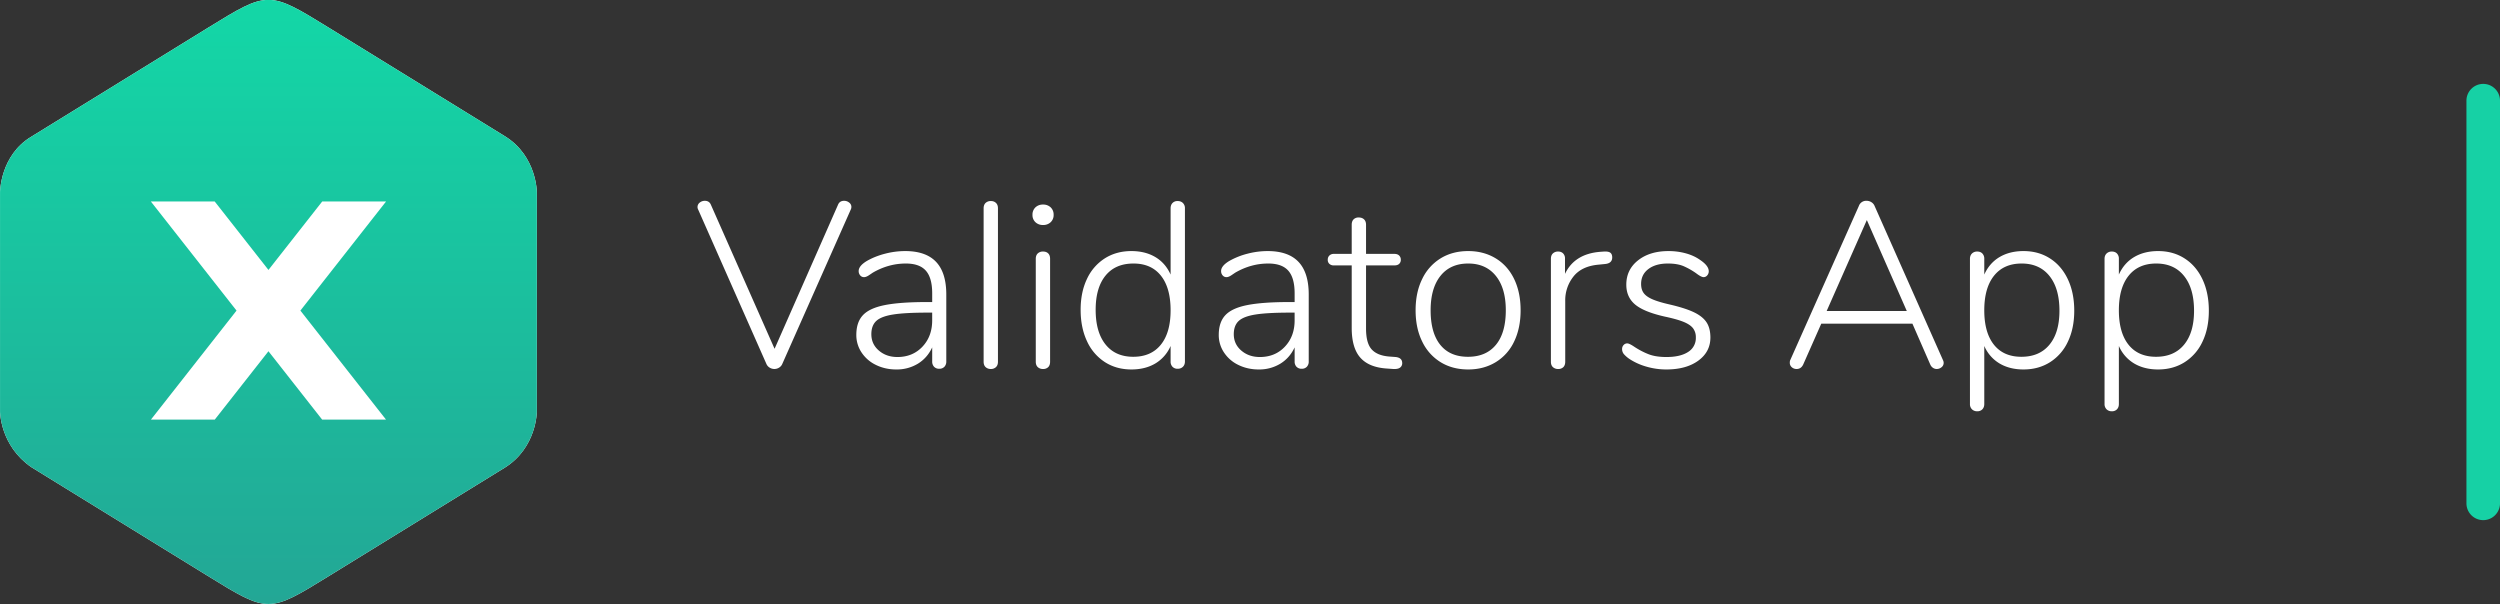 <svg xmlns="http://www.w3.org/2000/svg" width="149" height="36"><rect width="100%" height="100%" fill="#333333" stroke="none"/><defs><linearGradient id="a" x1="0%" x2="0%" y1="0%" y2="100%"><stop offset="0%" stop-color="#13D8A7"/><stop offset="100%" stop-color="#23A695"/></linearGradient></defs><path fill="#FFF" fill-rule="evenodd" d="M131.269 20.361a2.874 2.874 0 0 1-1.064 1.225c-.457.289-.984.434-1.582.434-.55 0-1.026-.119-1.428-.357a2.249 2.249 0 0 1-.91-1.043v3.458c0 .13-.037.235-.112.315a.402.402 0 0 1-.308.119.43.43 0 0 1-.315-.119.43.43 0 0 1-.119-.315v-8.652c0-.131.04-.236.119-.315a.43.43 0 0 1 .315-.119c.131 0 .234.04.308.119a.438.438 0 0 1 .112.315v.938c.206-.457.509-.805.91-1.043.402-.238.878-.357 1.428-.357.598 0 1.125.147 1.582.441.458.294.812.709 1.064 1.246s.378 1.16.378 1.869c0 .7-.126 1.314-.378 1.841zm-1.099-3.913c-.396-.495-.949-.742-1.659-.742-.709 0-1.257.243-1.645.728-.387.485-.581 1.171-.581 2.058 0 .887.192 1.57.574 2.051.383.481.929.721 1.638.721.719 0 1.277-.24 1.673-.721.397-.481.595-1.155.595-2.023 0-.887-.198-1.577-.595-2.072zm-7.987 5.138c-.457.289-.984.434-1.582.434-.55 0-1.026-.119-1.428-.357a2.249 2.249 0 0 1-.91-1.043v3.458c0 .13-.037.235-.112.315a.402.402 0 0 1-.308.119.43.43 0 0 1-.315-.119.43.43 0 0 1-.119-.315v-8.652c0-.131.04-.236.119-.315a.43.43 0 0 1 .315-.119c.131 0 .234.04.308.119a.438.438 0 0 1 .112.315v.938c.206-.457.509-.805.91-1.043.402-.238.878-.357 1.428-.357.598 0 1.125.147 1.582.441.458.294.812.709 1.064 1.246s.378 1.16.378 1.869c0 .7-.126 1.314-.378 1.841a2.874 2.874 0 0 1-1.064 1.225zm-.035-5.138c-.396-.495-.949-.742-1.659-.742-.709 0-1.257.243-1.645.728-.387.485-.581 1.171-.581 2.058 0 .887.192 1.57.574 2.051.383.481.929.721 1.638.721.719 0 1.277-.24 1.673-.721.397-.481.595-1.155.595-2.023 0-.887-.198-1.577-.595-2.072zm-6.726 5.544a.39.39 0 0 1-.217-.07.447.447 0 0 1-.161-.196l-1.064-2.436h-5.432l-1.078 2.436c-.084.177-.215.266-.392.266a.418.418 0 0 1-.287-.105.345.345 0 0 1-.119-.273c0-.065.009-.117.028-.154l4.088-9.184a.46.46 0 0 1 .462-.308.53.53 0 0 1 .287.084.473.473 0 0 1 .189.224l4.074 9.184a.373.373 0 0 1 .042.168.324.324 0 0 1-.126.259.445.445 0 0 1-.294.105zm-4.158-8.876l-2.394 5.418h4.774l-2.38-5.418zm-12.803 4.711c.238.107.581.212 1.029.315.644.149 1.138.308 1.484.476.345.168.592.369.742.602.149.233.224.532.224.896 0 .569-.241 1.029-.721 1.379-.481.35-1.118.525-1.911.525-.392 0-.777-.054-1.155-.161a3.672 3.672 0 0 1-1.001-.441 1.7 1.7 0 0 1-.371-.315.474.474 0 0 1-.105-.301c0-.093.03-.173.091-.238a.286.286 0 0 1 .217-.098c.084 0 .228.07.434.21.27.177.548.322.833.434.284.112.641.168 1.071.168.55 0 .98-.1 1.288-.301a.968.968 0 0 0 .462-.861.878.878 0 0 0-.168-.553c-.112-.145-.299-.271-.56-.378-.262-.107-.635-.212-1.12-.315-.831-.187-1.421-.427-1.771-.721-.35-.294-.525-.688-.525-1.183 0-.597.233-1.08.7-1.449.466-.369 1.073-.553 1.82-.553.364 0 .711.047 1.043.14.331.093.618.229.861.406.326.224.49.443.49.658a.366.366 0 0 1-.091.245.279.279 0 0 1-.217.105c-.094 0-.238-.075-.434-.224a4.254 4.254 0 0 0-.749-.427c-.248-.107-.563-.161-.945-.161-.486 0-.873.11-1.162.329-.29.219-.434.516-.434.889 0 .215.049.392.147.532.098.14.266.264.504.371zm-3.213-2.051c-.663.065-1.155.303-1.477.714a2.269 2.269 0 0 0-.483 1.442v3.626c0 .14-.038.247-.112.322a.42.42 0 0 1-.308.112.443.443 0 0 1-.315-.112c-.08-.075-.119-.182-.119-.322v-6.132c0-.14.039-.247.119-.322a.438.438 0 0 1 .315-.112c.121 0 .219.037.294.112a.419.419 0 0 1 .112.308v.91c.382-.803 1.092-1.241 2.128-1.316l.196-.014c.177-.009.303.014.378.07.074.056.112.149.112.28 0 .233-.14.364-.42.392l-.42.042zm-6.104 5.81c-.476.289-1.022.434-1.638.434-.626 0-1.174-.145-1.645-.434a2.905 2.905 0 0 1-1.099-1.232c-.262-.532-.392-1.153-.392-1.862 0-.709.13-1.33.392-1.862a2.905 2.905 0 0 1 1.099-1.232c.471-.289 1.019-.434 1.645-.434.616 0 1.162.145 1.638.434.476.289.842.7 1.099 1.232.256.532.385 1.153.385 1.862 0 .709-.129 1.33-.385 1.862a2.854 2.854 0 0 1-1.099 1.232zm.007-5.145c-.397-.49-.945-.735-1.645-.735-.71 0-1.26.245-1.652.735-.392.49-.588 1.174-.588 2.051 0 .896.191 1.582.574 2.058.382.476.933.714 1.652.714.718 0 1.274-.238 1.666-.714.392-.476.588-1.162.588-2.058 0-.877-.199-1.561-.595-2.051zm-7.399 4.382c.224.247.574.39 1.05.427l.378.028c.261.028.392.149.392.364a.319.319 0 0 1-.126.266c-.084.065-.22.093-.406.084l-.392-.028c-.71-.047-1.235-.264-1.575-.651-.341-.387-.511-.978-.511-1.771v-3.724h-1.064a.373.373 0 0 1-.266-.091.316.316 0 0 1-.098-.245c0-.103.032-.187.098-.252a.36.36 0 0 1 .266-.098h1.064v-1.736c0-.14.037-.247.112-.322a.413.413 0 0 1 .308-.112c.13 0 .235.037.315.112.079.075.119.182.119.322v1.736h1.694c.121 0 .214.033.28.098a.341.341 0 0 1 .098.252.32.32 0 0 1-.098.245c-.066.061-.159.091-.28.091h-1.694v3.766c0 .579.112.992.336 1.239zm-4.172 1.155a.404.404 0 0 1-.308-.119.438.438 0 0 1-.112-.315v-.84c-.196.42-.481.744-.854.973a2.413 2.413 0 0 1-1.288.343c-.439 0-.84-.089-1.204-.266a2.123 2.123 0 0 1-.861-.742 1.861 1.861 0 0 1-.315-1.05c0-.504.131-.896.392-1.176.261-.28.695-.481 1.302-.602.607-.121 1.451-.182 2.534-.182h.294v-.518c0-.616-.126-1.066-.378-1.351-.252-.285-.649-.427-1.19-.427-.691 0-1.349.182-1.974.546l-.217.147c-.117.079-.217.119-.301.119a.293.293 0 0 1-.231-.105.38.38 0 0 1-.091-.259c0-.205.163-.406.49-.602a4.385 4.385 0 0 1 1.092-.434 4.77 4.77 0 0 1 1.19-.154c.821 0 1.435.215 1.841.644.406.429.609 1.078.609 1.946v3.99a.438.438 0 0 1-.112.315.404.404 0 0 1-.308.119zm-.42-3.346h-.266c-.896 0-1.582.037-2.058.112-.476.075-.812.203-1.008.385-.196.182-.294.446-.294.791 0 .392.149.716.448.973.299.257.667.385 1.106.385.607 0 1.104-.205 1.491-.616.387-.411.581-.933.581-1.568v-.462zm-6.972 3.346a.404.404 0 0 1-.308-.119.438.438 0 0 1-.112-.315v-.924a2.244 2.244 0 0 1-.91 1.043c-.401.238-.877.357-1.428.357-.597 0-1.125-.147-1.582-.441a2.91 2.91 0 0 1-1.064-1.246c-.252-.537-.378-1.16-.378-1.869 0-.7.126-1.314.378-1.841a2.88 2.88 0 0 1 1.064-1.225c.457-.289.985-.434 1.582-.434.551 0 1.027.119 1.428.357s.705.586.91 1.043v-3.948c0-.131.037-.236.112-.315a.404.404 0 0 1 .308-.119c.131 0 .236.04.315.119a.426.426 0 0 1 .119.315v9.128c0 .131-.04.236-.119.315a.426.426 0 0 1-.315.119zm-.994-5.544c-.383-.485-.929-.728-1.638-.728-.719 0-1.274.24-1.666.721-.392.481-.588 1.16-.588 2.037 0 .887.196 1.575.588 2.065.392.49.943.735 1.652.735s1.258-.24 1.645-.721.581-1.164.581-2.051c0-.887-.191-1.573-.574-2.058zm-7.028-3.024a.63.63 0 0 1-.455-.168.574.574 0 0 1-.175-.434.59.59 0 0 1 .175-.448.63.63 0 0 1 .455-.168.63.63 0 0 1 .455.168.59.59 0 0 1 .175.448.574.574 0 0 1-.175.434.63.63 0 0 1-.455.168zm-3.108 8.582a.446.446 0 0 1-.315-.112c-.079-.075-.119-.182-.119-.322v-9.142c0-.14.04-.247.119-.322a.442.442 0 0 1 .315-.112c.122 0 .222.037.301.112.08.075.119.182.119.322v9.142c0 .14-.039.247-.119.322a.423.423 0 0 1-.301.112zm-3.079-.014a.402.402 0 0 1-.308-.119.438.438 0 0 1-.112-.315v-.84c-.196.42-.481.744-.854.973a2.415 2.415 0 0 1-1.288.343c-.439 0-.84-.089-1.204-.266a2.123 2.123 0 0 1-.861-.742 1.861 1.861 0 0 1-.315-1.05c0-.504.13-.896.392-1.176.261-.28.695-.481 1.302-.602.606-.121 1.451-.182 2.534-.182h.294v-.518c0-.616-.126-1.066-.378-1.351-.252-.285-.649-.427-1.19-.427-.691 0-1.349.182-1.974.546l-.217.147c-.117.079-.217.119-.301.119a.29.29 0 0 1-.231-.105.38.38 0 0 1-.091-.259c0-.205.163-.406.49-.602.326-.187.69-.331 1.092-.434a4.77 4.77 0 0 1 1.19-.154c.821 0 1.435.215 1.841.644.406.429.609 1.078.609 1.946v3.99a.443.443 0 0 1-.112.315.405.405 0 0 1-.308.119zm-.42-3.346h-.266c-.896 0-1.582.037-2.058.112-.476.075-.812.203-1.008.385-.196.182-.294.446-.294.791 0 .392.149.716.448.973.298.257.667.385 1.106.385.606 0 1.103-.205 1.491-.616.387-.411.581-.933.581-1.568v-.462zm-8.932 3.052a.473.473 0 0 1-.189.224.53.53 0 0 1-.56.007.485.485 0 0 1-.203-.231l-4.06-9.184a.33.33 0 0 1 .091-.427.472.472 0 0 1 .301-.105c.177 0 .298.079.364.238l3.794 8.582 3.78-8.582c.065-.159.186-.238.364-.238.112 0 .212.035.301.105a.32.32 0 0 1 .133.259.373.373 0 0 1-.042.168l-4.074 9.184zm15.539-6.692c.131 0 .233.037.308.112.075.075.112.182.112.322v6.132c0 .14-.037.247-.112.322a.419.419 0 0 1-.308.112.443.443 0 0 1-.315-.112c-.079-.075-.119-.182-.119-.322v-6.132c0-.14.04-.247.119-.322a.438.438 0 0 1 .315-.112z"/><path fill="#16D1A5" fill-rule="evenodd" d="M148 5a1 1 0 0 1 1 1v24a1 1 0 0 1-2 0V6a1 1 0 0 1 1-1z"/><path fill="#FFF" fill-rule="evenodd" d="M12.384 34.325c-3.265-2.012-9.583-5.904-10.511-6.478C.002 26.566.002 24.523.002 24.523V11.47s0-2.224 1.888-3.339l10.494-6.468C16-.564 16-.564 19.622 1.667l10.479 6.458c1.897 1.178 1.896 3.341 1.896 3.341v13.058s.001 2.141-1.896 3.339l-10.483 6.46C16 36.555 16 36.555 12.384 34.325z"/><path fill="url(#a)" d="M12.384 34.325c-3.265-2.012-9.583-5.904-10.511-6.478C.002 26.566.002 24.523.002 24.523V11.47s0-2.224 1.888-3.339l10.494-6.468C16-.564 16-.564 19.622 1.667l10.479 6.458c1.897 1.178 1.896 3.341 1.896 3.341v13.058s.001 2.141-1.896 3.339l-10.483 6.46C16 36.555 16 36.555 12.384 34.325z"/><path fill="#FFF" fill-rule="evenodd" d="M23.01 12.007l-5.107 6.504 5.104 6.499h-3.806L16 20.934l-3.201 4.076H8.994l5.103-6.499-5.107-6.504h3.805L16 16.088l3.205-4.081h3.805z"/></svg>